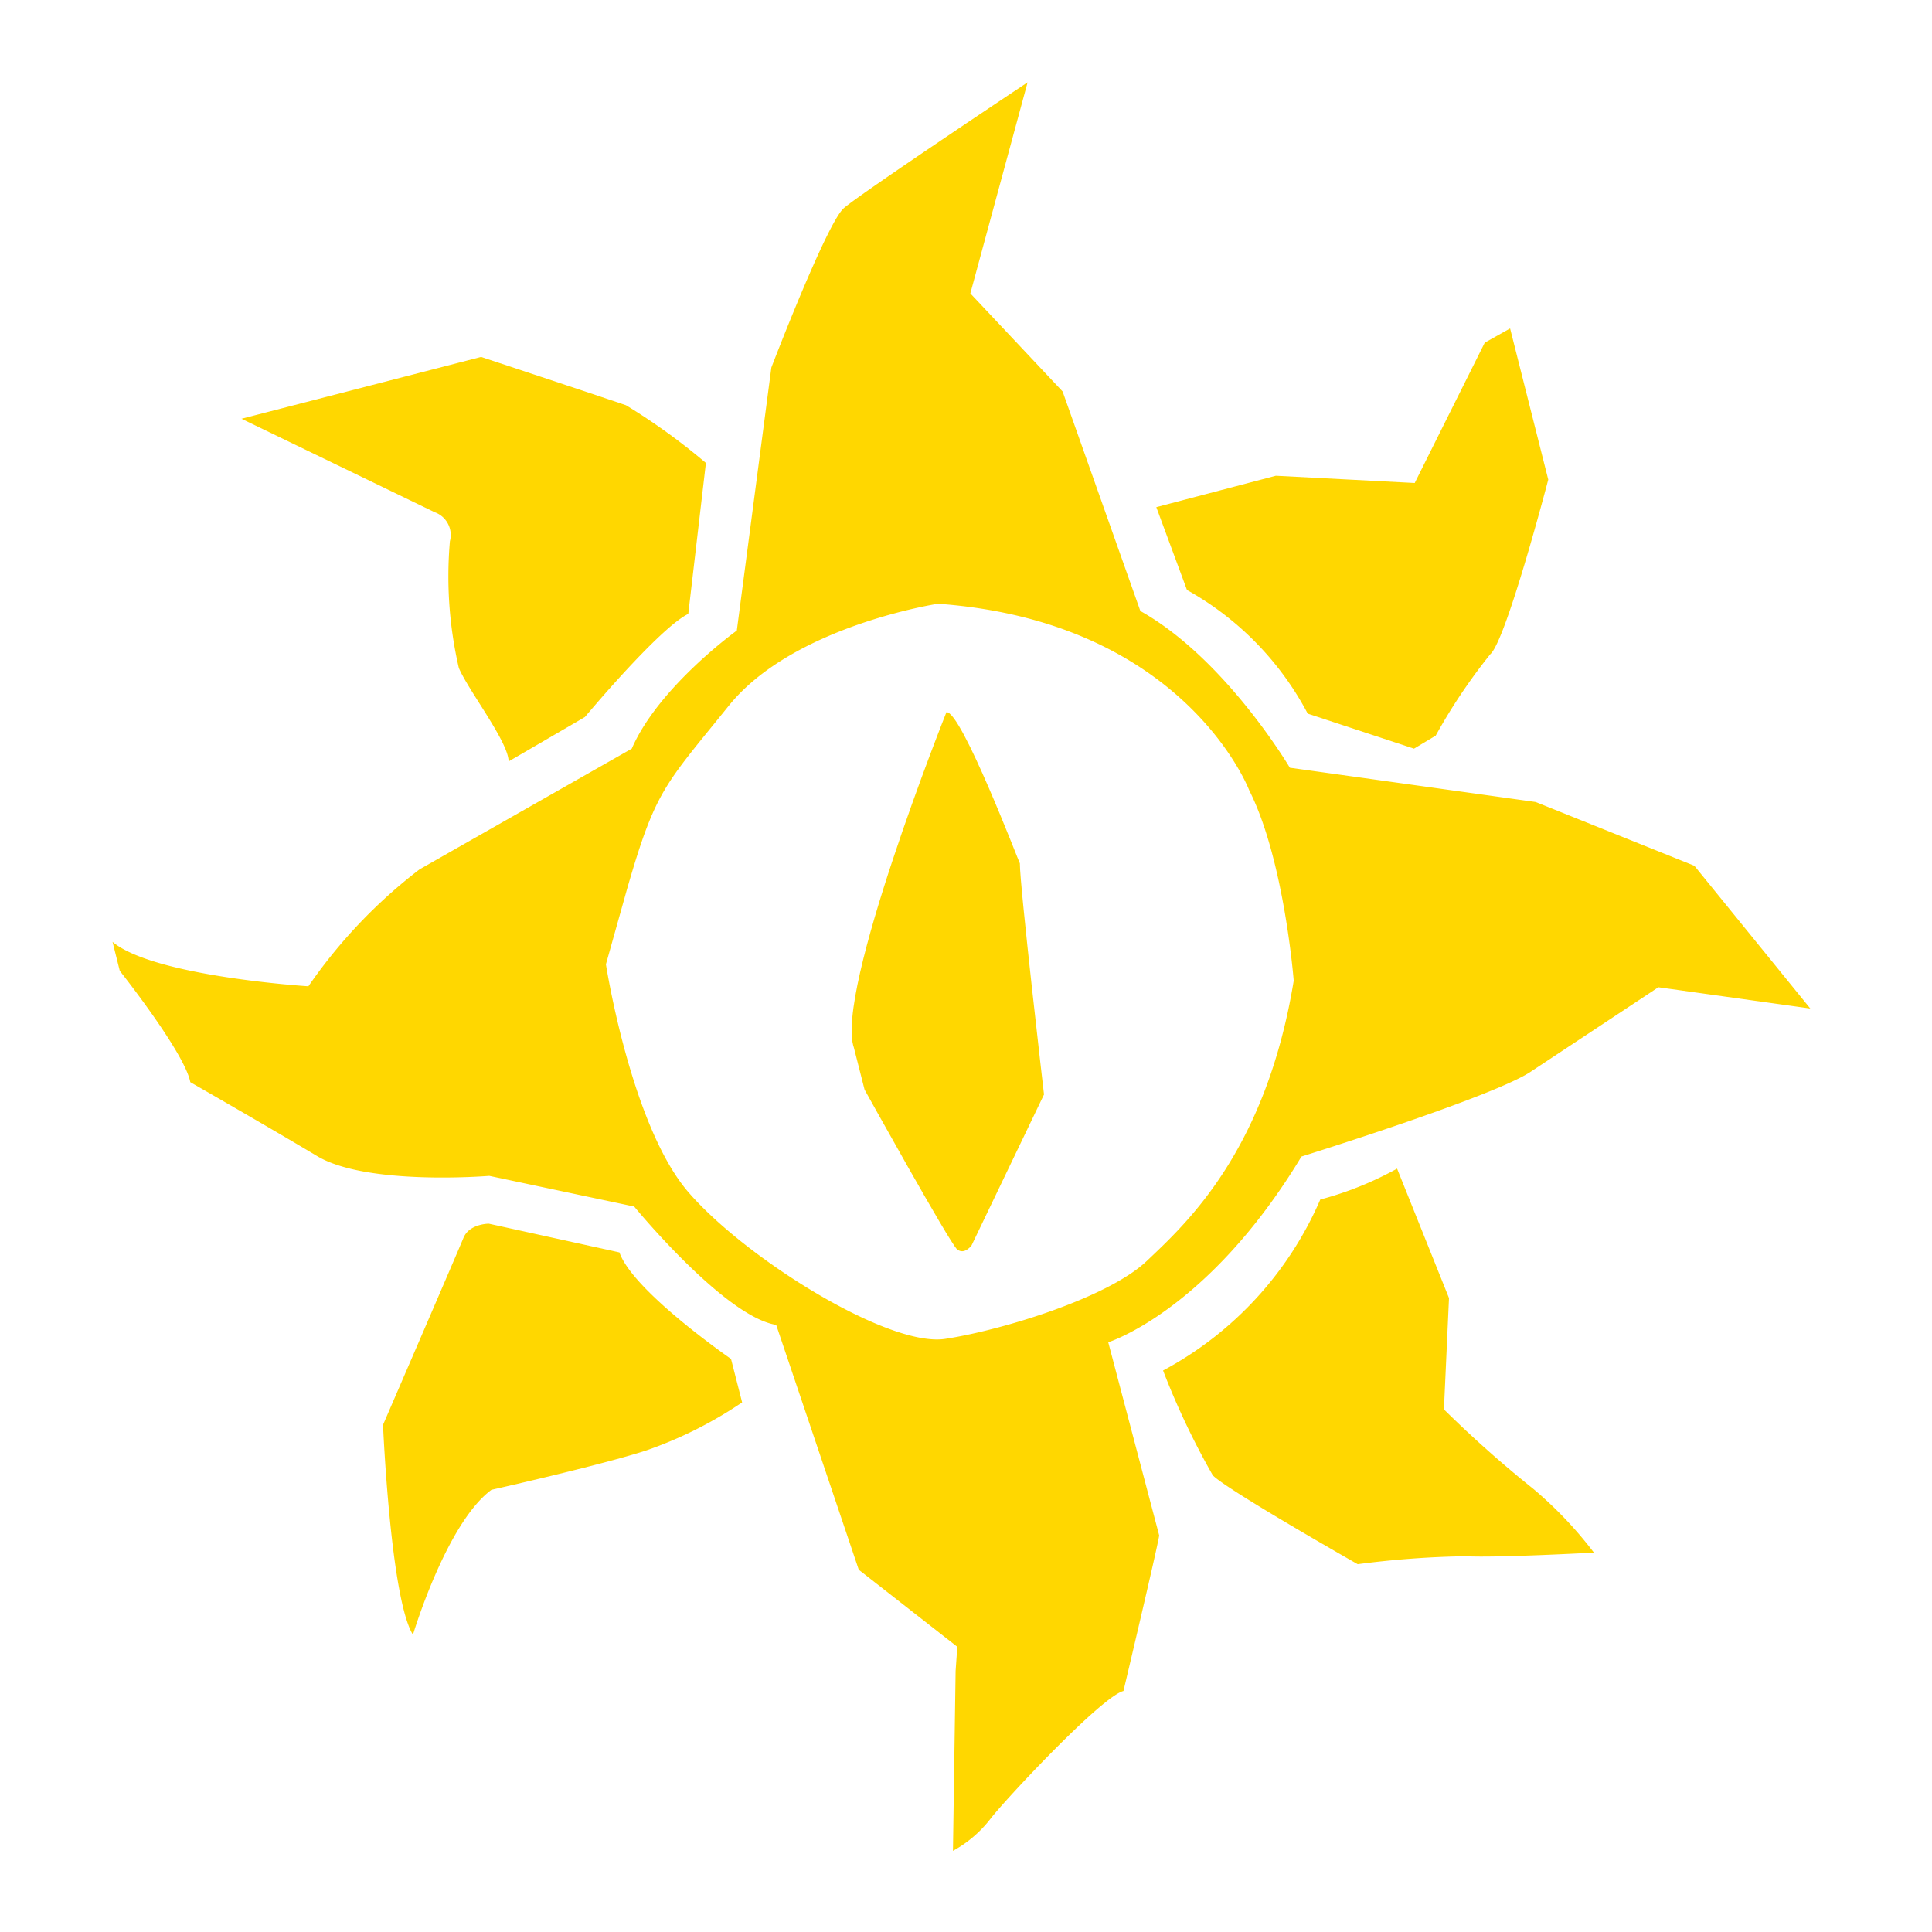 <svg id="Layer_1" data-name="Layer 1" xmlns="http://www.w3.org/2000/svg" viewBox="0 0 80 80"><defs><style>.cls-1{fill:gold;}</style></defs><path class="cls-1" d="M10,17.34l8,3.87a1,1,0,0,1,.63,1.2A16.8,16.8,0,0,0,19,27.66c.4.94,2.06,3.07,2.06,3.87l3.16-1.84S27.3,26,28.5,25.42l.73-6.25a26.14,26.14,0,0,0-3.31-2.39c-1.38-.47-6-2-6-2Z"></path><path class="cls-1" d="M47.88,21l1.27,3.43a12.57,12.57,0,0,1,5,5.12L58.55,31l.9-.54a23.56,23.56,0,0,1,2.26-3.37c.66-.57,2.4-7.23,2.4-7.23L62.53,13.6l-1.05.59L58.58,20l-5.75-.3Z"></path><path class="cls-1" d="M39.19,29.49s-4.64,11.63-3.83,13.9l.44,1.73s3.53,6.36,3.83,6.61.6-.16.6-.16l3-6.25s-1-8.59-1-9.57C42.21,35.75,39.8,29.42,39.19,29.49Z"></path><path class="cls-1" d="M54.67,49.67a14.58,14.58,0,0,1-6.51,7.08,31.77,31.77,0,0,0,2.06,4.34c.55.58,6,3.68,6,3.68a38.6,38.6,0,0,1,4.47-.33c1.29.07,5.31-.15,5.31-.15a16.48,16.48,0,0,0-2.51-2.64,47.48,47.48,0,0,1-3.7-3.29L60,53.75l-2.15-5.36A13.87,13.87,0,0,1,54.67,49.67Z"></path><path class="cls-1" d="M17.1,67.69s1.38-4.62,3.25-6c0,0,4.45-1,6.38-1.62a17,17,0,0,0,4-2l-.46-1.8s-4.06-2.8-4.62-4.41l-5.41-1.19s-.81,0-1.05.59S15.86,59,15.86,59,16.17,66.21,17.1,67.69Z"></path><path class="cls-1" d="M70.16,35.85l-6.57-2.64L53.41,31.79s-2.66-4.51-6.19-6.49L44,16.21l-3.82-4.06,2.37-8.74S35.65,8,34.94,8.62s-3,6.6-3,6.6L30.51,26.11S27.27,28.44,26.16,31l-8.79,5a21.37,21.37,0,0,0-4.6,4.84S6.37,40.44,4.66,39l.3,1.2s2.69,3.39,2.92,4.61c0,0,3.18,1.82,5.25,3.06s7.13.82,7.13.82l6,1.27s3.74,4.56,5.88,4.9L35.56,65l4.08,3.19-.07,1-.11,7.45A5,5,0,0,0,41,75.33c.6-.79,4.61-5.08,5.52-5.31,0,0,1.39-5.86,1.48-6.44l-2.11-8s4.14-1.29,8-7.69c0,0,8-2.49,9.52-3.53l5.26-3.48,6.29.88ZM53.57,40.61c-1.16,7.08-4.47,10.07-6.08,11.6s-6,2.87-8.35,3.23-8.27-3.33-10.64-6.08-3.41-9.43-3.41-9.43l.87-3.1c1.19-4.13,1.55-4.3,4.22-7.61S38.84,25,38.84,25c10.24.74,12.89,7.73,12.89,7.73C53.18,35.6,53.57,40.61,53.57,40.61Z"></path></svg>